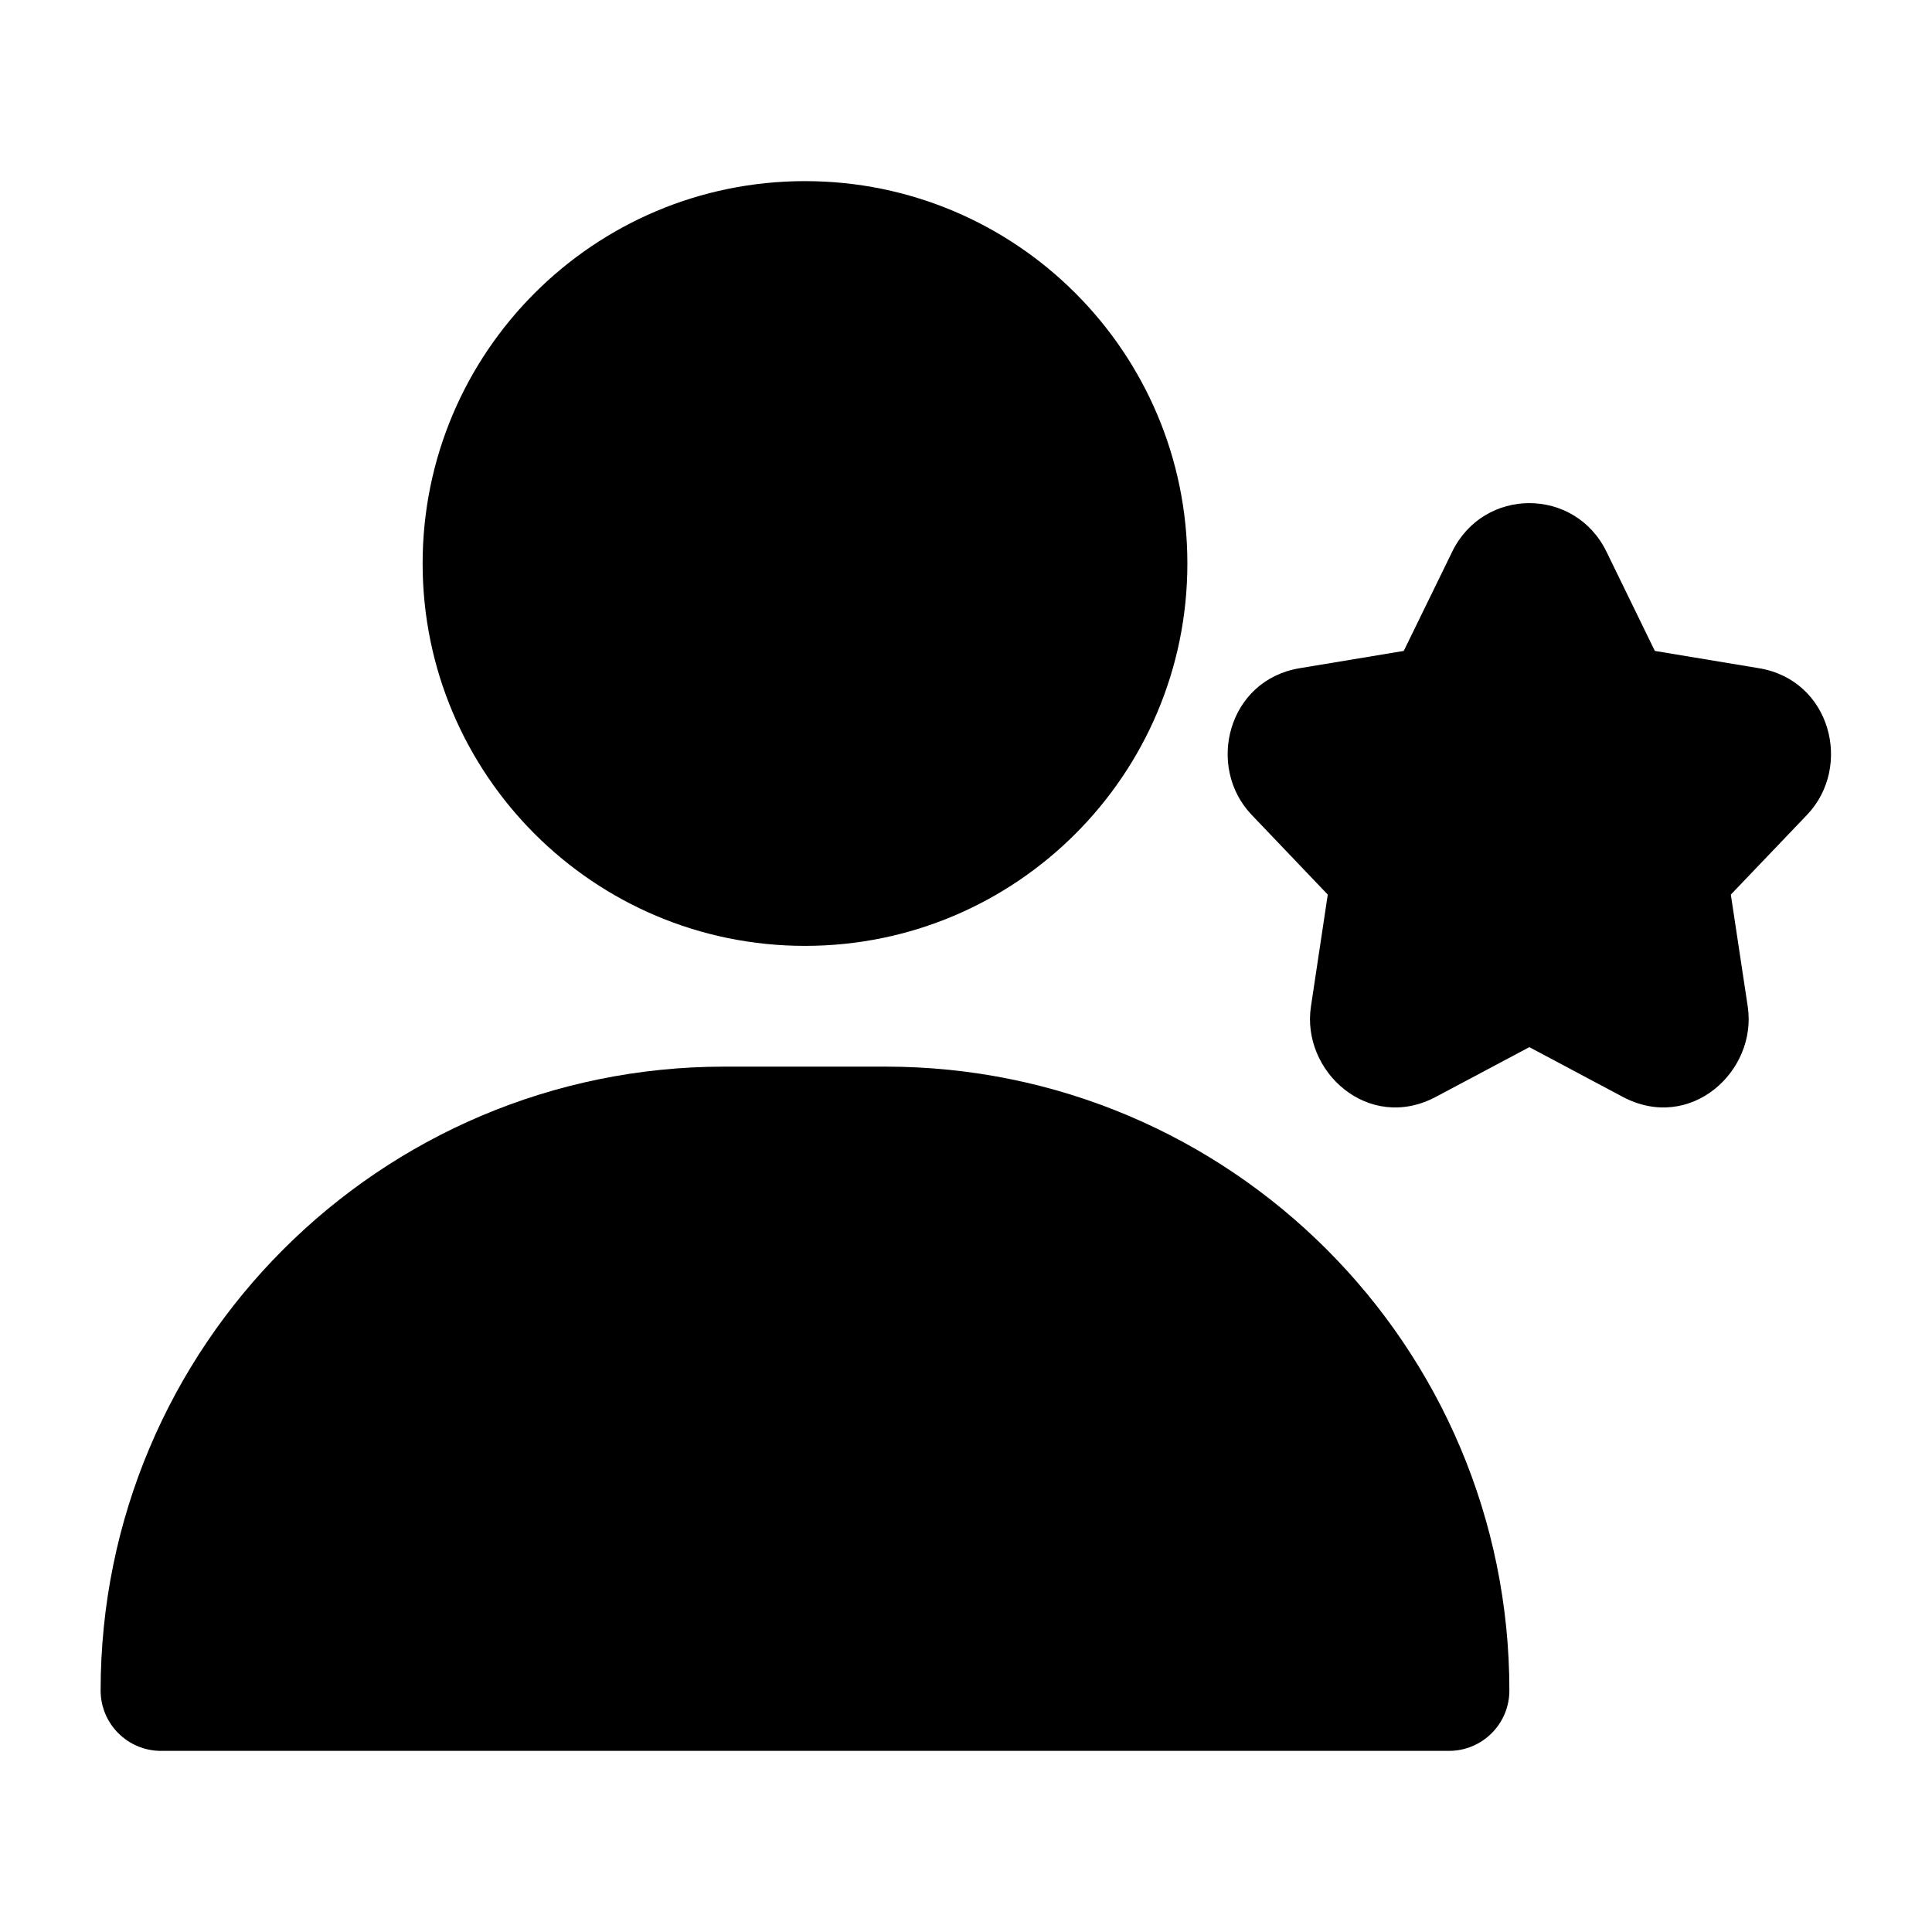 <svg width="24" height="24" viewBox="0 0 24 24" xmlns="http://www.w3.org/2000/svg">
    <path fill-rule="evenodd" clip-rule="evenodd" d="M5.25 7C5.25 4.377 7.377 2.25 10 2.25C12.623 2.25 14.75 4.377 14.75 7C14.75 9.623 12.623 11.75 10 11.75C7.377 11.75 5.25 9.623 5.25 7Z"/>
    <path fill-rule="evenodd" clip-rule="evenodd" d="M1.25 21C1.25 16.72 4.72 13.25 9 13.25H11C15.28 13.25 18.75 16.72 18.75 21C18.75 21.414 18.414 21.75 18 21.75H2C1.586 21.75 1.25 21.414 1.25 21Z"/>
    <path fill-rule="evenodd" clip-rule="evenodd" d="M18.04 6.853C18.432 6.049 19.564 6.049 19.956 6.853L20.557 8.086L21.852 8.301C22.745 8.45 23.017 9.526 22.447 10.123L21.501 11.113L21.711 12.503C21.832 13.307 20.998 14.072 20.157 13.625L18.998 13.008L17.838 13.625C16.998 14.072 16.163 13.307 16.285 12.503L16.494 11.113L15.549 10.123C14.979 9.526 15.251 8.45 16.143 8.301L17.438 8.086L18.04 6.853Z"/>
</svg>
